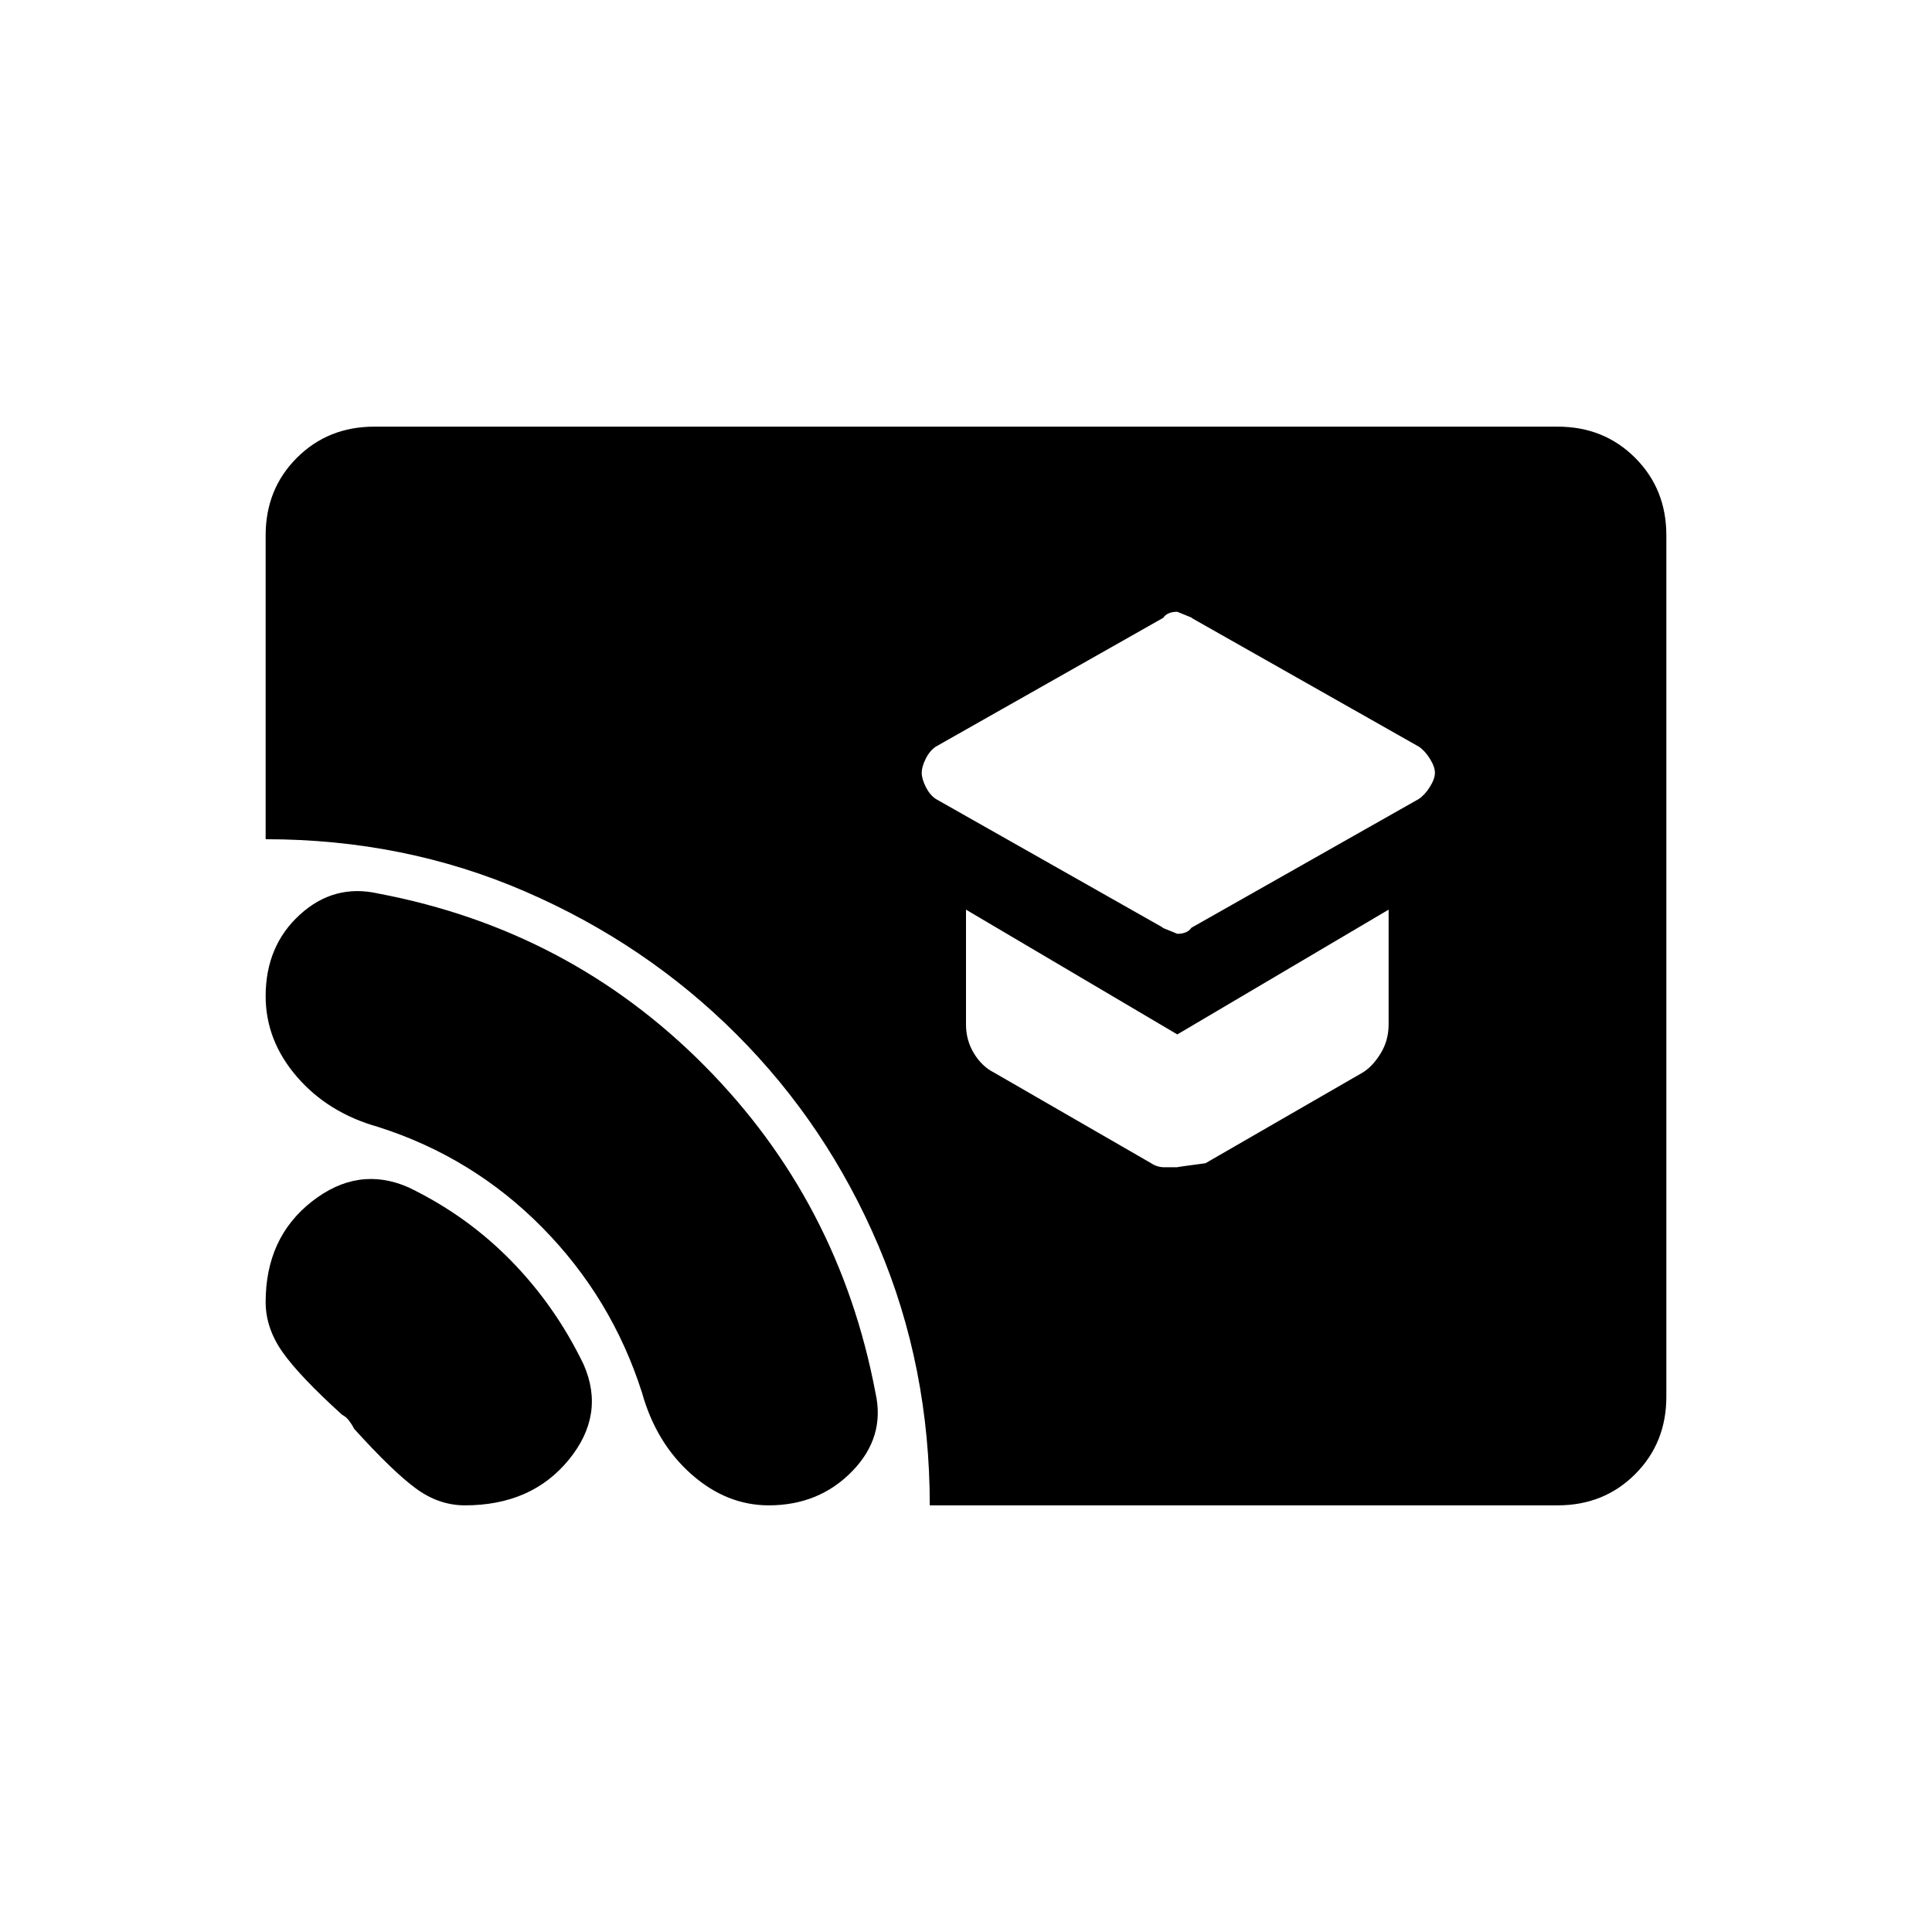 <svg xmlns="http://www.w3.org/2000/svg" width="48" height="48"><path d="M29.25 23.2q.25 0 .35-.15l5.65-3.2q.15-.1.275-.3.125-.2.125-.35 0-.15-.125-.35-.125-.2-.275-.3l-5.65-3.2q.15.05-.35-.15-.25 0-.35.15l-5.65 3.2q-.15.1-.25.3-.1.2-.1.35 0 .15.1.35.1.2.25.3l5.65 3.2q-.15-.05.35.15zm0 5.8q-.05 0 .7-.1l3.9-2.25q.25-.15.45-.475.2-.325.2-.725V22.6l-5.25 3.1L24 22.6v2.85q0 .4.2.725.2.325.5.475l3.9 2.25q.15.1.325.1h.325zm-6.15 8.4q0-3.45-1.275-6.45T18.3 25.7q-2.25-2.25-5.25-3.55-3-1.3-6.45-1.3V13.3q0-1.15.775-1.925Q8.15 10.6 9.3 10.6h29.4q1.15 0 1.925.775.775.775.775 1.925v21.4q0 1.15-.775 1.925-.775.775-1.925.775zm-11.55 0q-.65 0-1.225-.425Q9.75 36.55 8.8 35.5q-.05-.1-.125-.2t-.175-.15q-1.05-.95-1.475-1.55Q6.6 33 6.6 32.35q0-1.6 1.15-2.5 1.15-.9 2.4-.35 1.45.7 2.55 1.825 1.1 1.125 1.8 2.575.55 1.25-.375 2.375T11.55 37.4zm7.55 0q-1.05 0-1.925-.775T15.95 34.6q-.75-2.35-2.475-4.1Q11.75 28.75 9.4 28q-1.25-.35-2.025-1.25-.775-.9-.775-2 0-1.25.85-2.025.85-.775 1.95-.525 4.75.9 8.1 4.275 3.35 3.375 4.25 8.125.25 1.1-.575 1.95-.825.85-2.075.85z"/></svg>